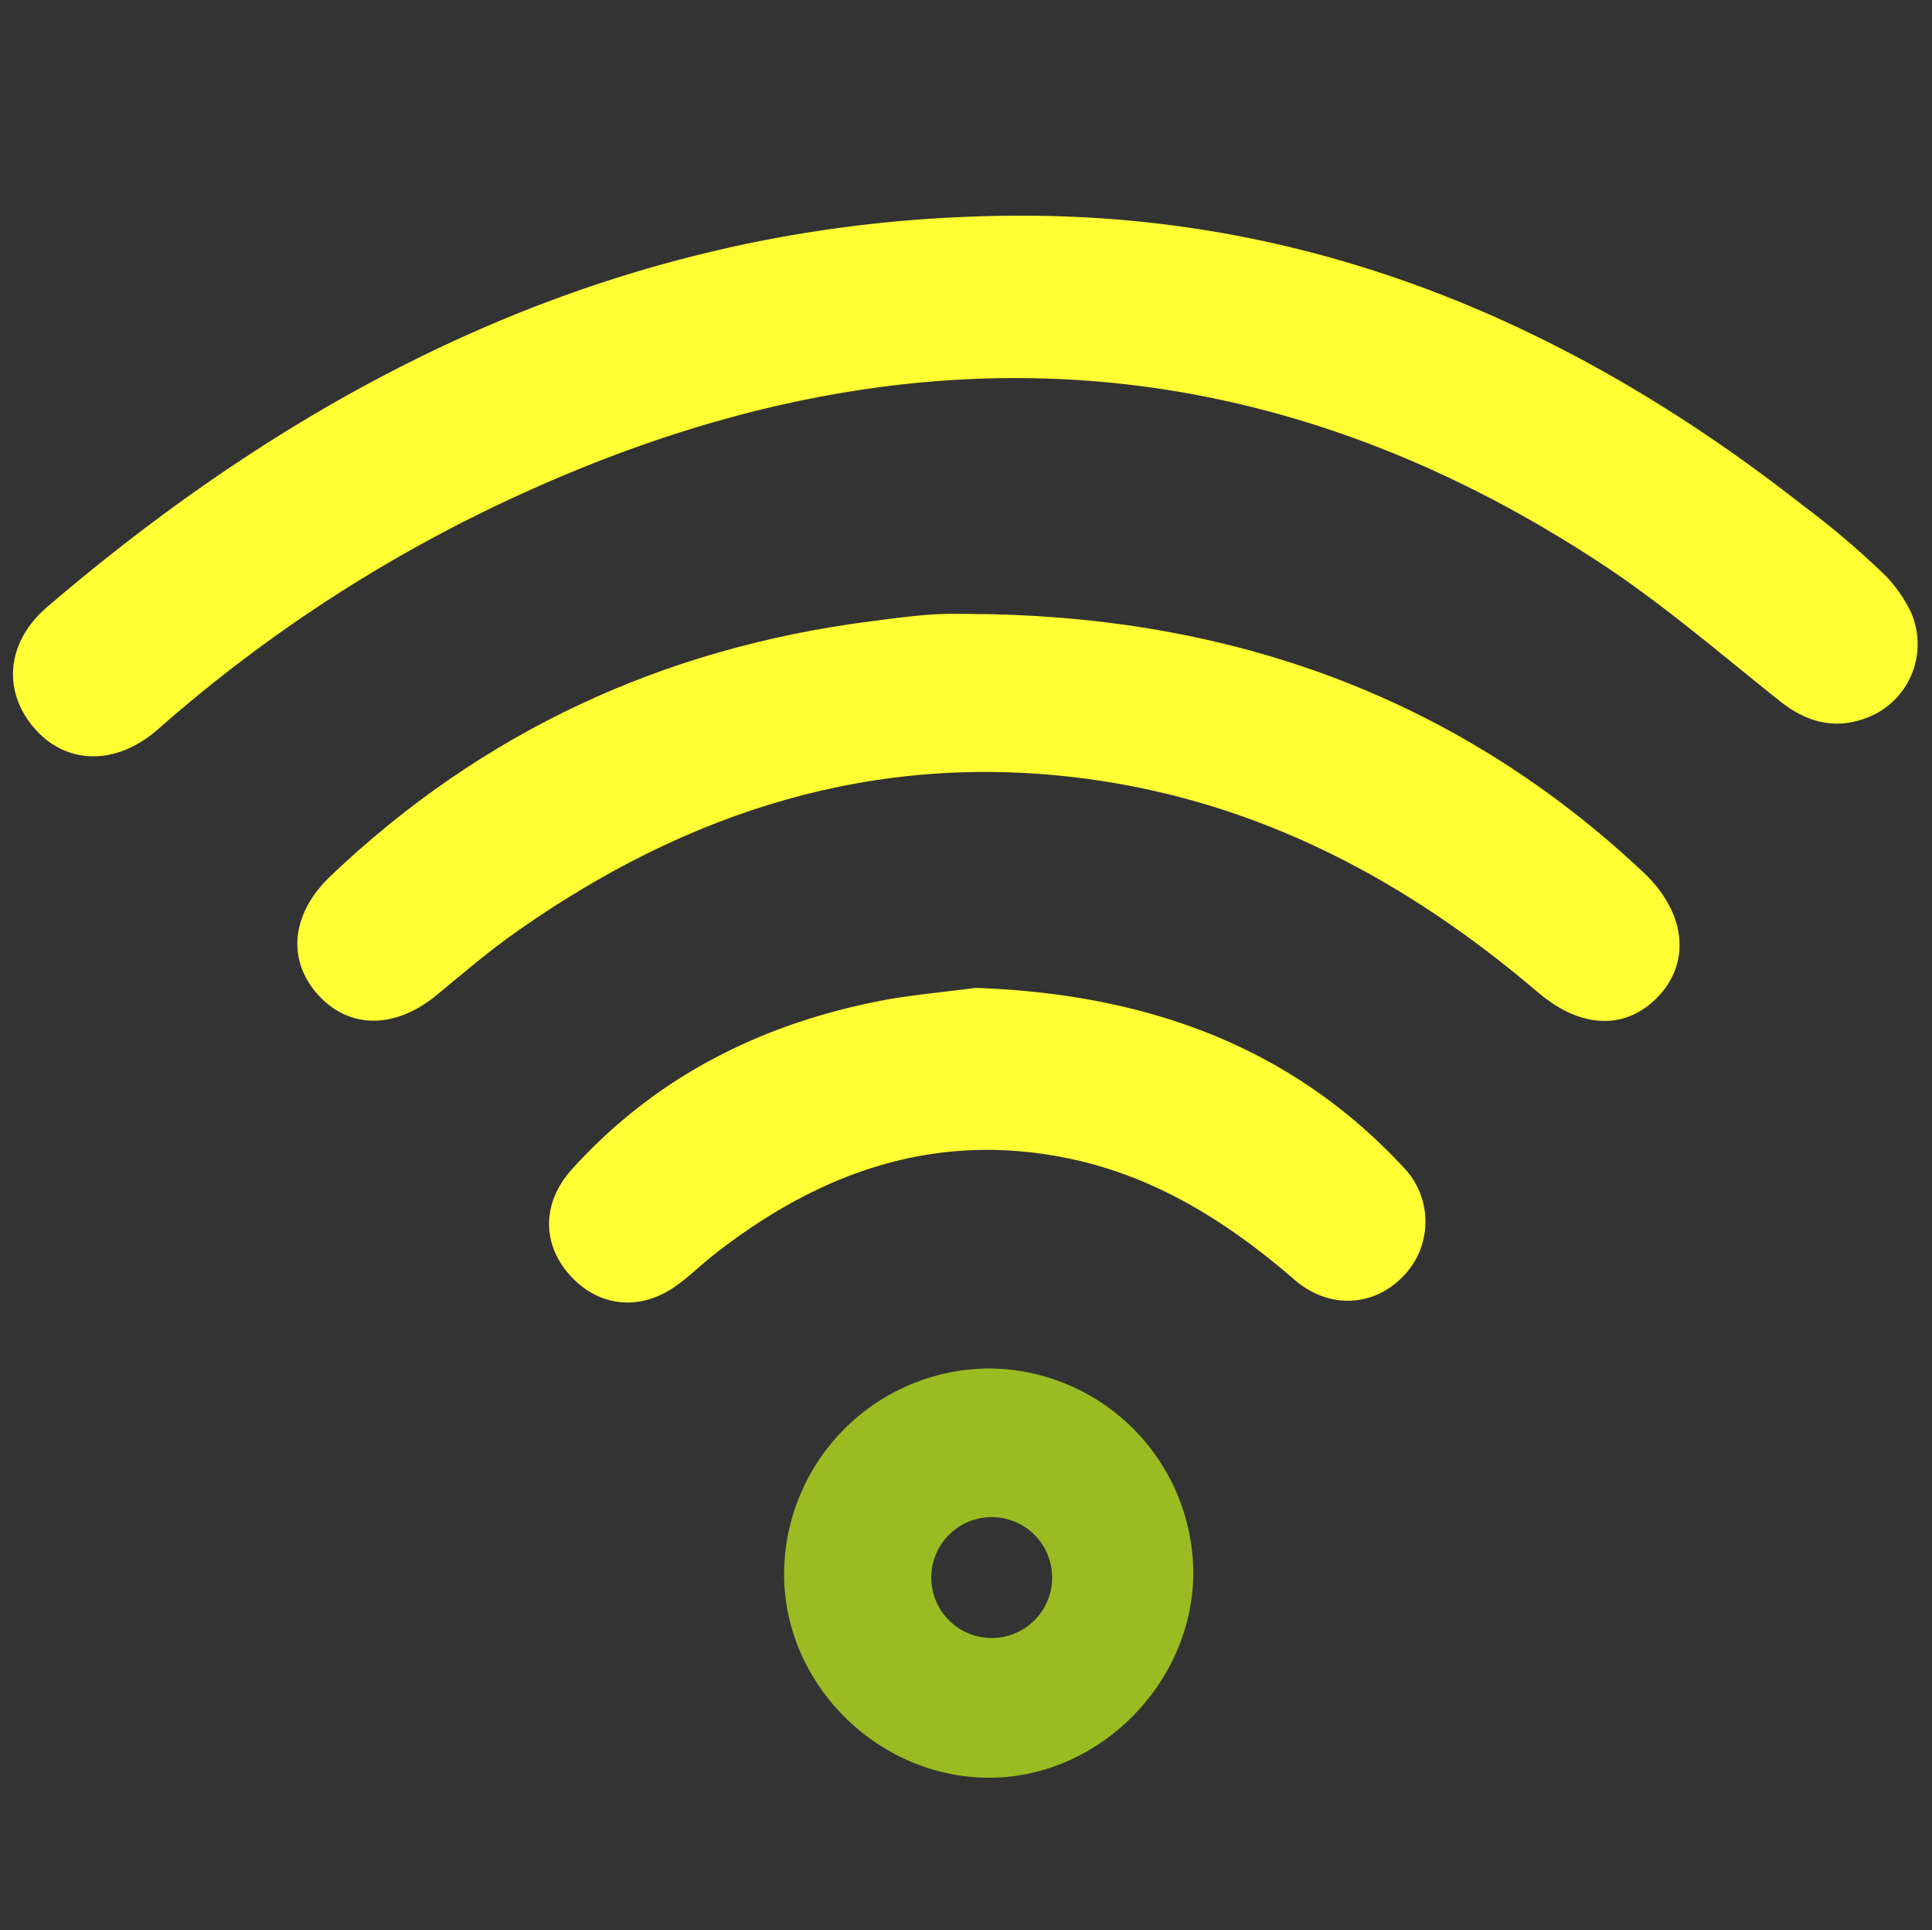 <svg id="Layer_1" data-name="Layer 1" xmlns="http://www.w3.org/2000/svg" viewBox="0 0 255.73 255.47"><rect x="0" y="0" width="255.73" height="255.47" fill="#333333" stroke="none"/><defs><style>.cls-1{fill:none;}.cls-2{fill:#ffff33;}.cls-3{fill:#9abc22;}</style></defs><title>wifi2</title><rect class="cls-1" width="255.73" height="255.47"/><path class="cls-2" d="M252.21,79.91a10.43,10.43,0,0,1-4,14.67l-.11.06c-4.48,2.19-8.61,1.42-12.53-1.69-7.82-6.21-15.41-12.79-23.73-18.26-45.46-29.88-93-31.71-142-9.61A194.55,194.55,0,0,0,20.86,96.61c-5.52,4.87-12.16,4.78-16.4-.13s-3.71-11.35,1.67-16C43.58,48.42,86,28.38,136.24,28.67,174.86,28.9,208.5,43.41,238.55,67a111.35,111.35,0,0,1,11,9.36A18.7,18.7,0,0,1,252.21,79.91Z" transform="translate(0.08 -0.12)"/><path class="cls-2" d="M131,81.4c33,.72,62.18,11.34,86.48,34.2,5.47,5.16,6.31,11.64,2.06,16.26s-10.26,4.5-16-.37c-17.45-14.89-37-25.3-60-28.33-27.88-3.66-52.61,4.35-75.2,20.23-3.67,2.58-7.1,5.5-10.56,8.37-5.42,4.51-11.46,4.61-15.62.17-4.3-4.62-3.79-10.83,1.53-15.89,20.07-19.09,44-30.15,71.38-33.68,2.8-.36,5.61-.75,8.43-.93C126,81.28,128.49,81.4,131,81.4Z" transform="translate(0.08 -0.12)"/><path class="cls-2" d="M129.05,130.86c21.7.76,41.26,7.2,56.6,23.7a10.35,10.35,0,0,1,0,14.47c-3.88,4.05-9.82,4.4-14.38.46-8.81-7.62-18.41-13.7-30-16.08-17.59-3.61-32.8,1.84-46.56,12.53-1.71,1.32-3.26,2.85-5,4.14-4.84,3.63-10.45,3.13-14.35-1.19-3.69-4.09-3.76-9.54.24-14,11.24-12.44,25.47-19.48,41.8-22.5C121.17,131.74,125,131.4,129.05,130.86Z" transform="translate(0.08 -0.12)"/><path class="cls-3" d="M130.78,181.23a27.18,27.18,0,0,1,27.09,26.88c.07,14.58-12.33,27.18-26.83,27.28-14.69.1-27.2-12.12-27.33-26.71A27.28,27.28,0,0,1,130.78,181.23Zm8.38,27a8,8,0,0,0-15.92-.24,8,8,0,1,0,15.92.24Z" transform="translate(0.08 -0.12)"/></svg>